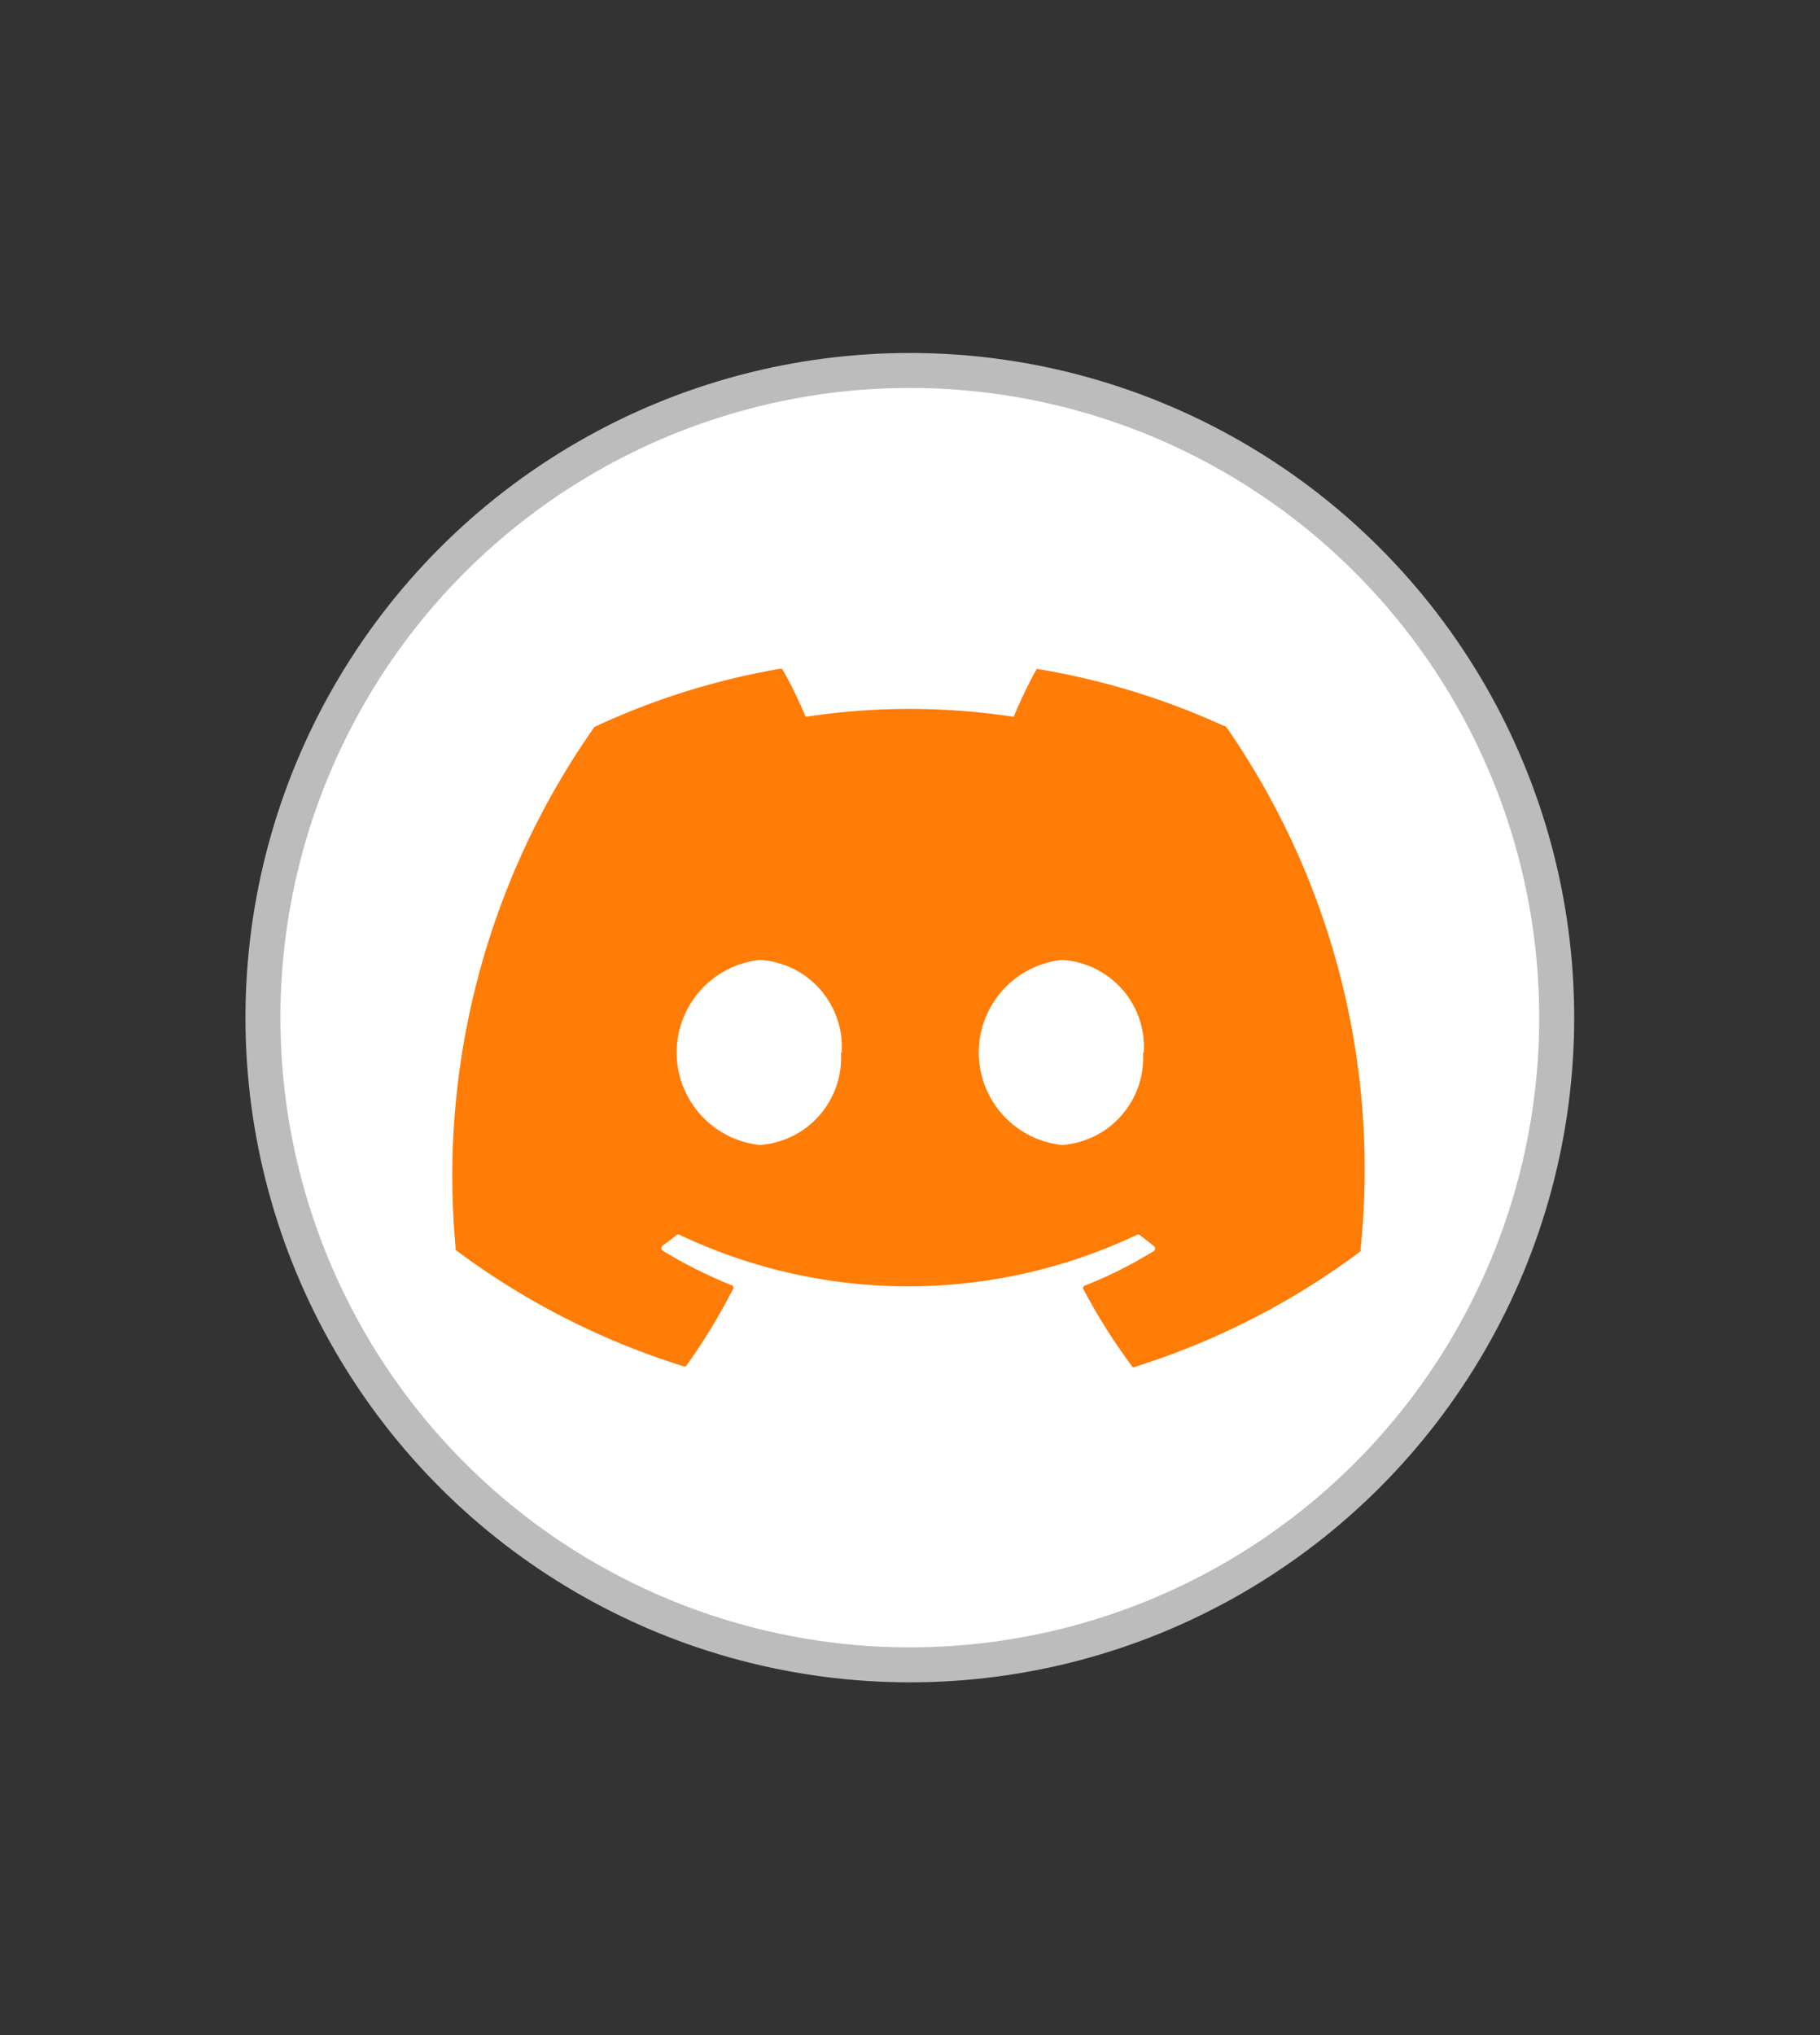 <svg id="Слой_1" data-name="Слой 1" xmlns="http://www.w3.org/2000/svg" viewBox="0 0 52.05 58.18"><rect x="0" y="0" width="52.05" height="58.18" fill="#333333" stroke="none"/><defs><style>.cls-1{fill:#fff;stroke:#bcbcbc;}.cls-2{fill:#ff7c06;}</style></defs><circle class="cls-1" cx="26.02" cy="29.09" r="18.5"/><path class="cls-2" d="M35.07,20.78a22.18,22.18,0,0,1,3.84,14.93.06.06,0,0,1,0,.06,21.6,21.6,0,0,1-6.51,3.32h0a.05.05,0,0,1,0,0A17,17,0,0,1,31,36.88a.08.08,0,0,1,0-.12,12.65,12.65,0,0,0,2-1,.09.09,0,0,0,0-.14l-.41-.32a.08.08,0,0,0-.08,0,15.26,15.26,0,0,1-13.07,0,.08.08,0,0,0-.08,0l-.41.31a.09.09,0,0,0,0,.14,13.56,13.56,0,0,0,2,1,.09.09,0,0,1,0,.12,16.7,16.7,0,0,1-1.33,2.18.1.1,0,0,1-.09,0,21.67,21.67,0,0,1-6.5-3.32.09.09,0,0,1,0-.06A22.31,22.31,0,0,1,17,20.78s0,0,0,0a20.91,20.91,0,0,1,5.29-1.66s.07,0,.08,0a12.38,12.38,0,0,1,.67,1.37,19.78,19.78,0,0,1,5.95,0,13.21,13.21,0,0,1,.66-1.37,0,0,0,0,1,0,0h0A20.91,20.91,0,0,1,35,20.75S35.06,20.76,35.07,20.78Zm-11,9.31a2.49,2.49,0,0,0-2.34-2.65,2.66,2.66,0,0,0,0,5.29A2.5,2.5,0,0,0,24.05,30.09Zm8.64,0a2.49,2.49,0,0,0-2.34-2.65,2.66,2.66,0,0,0,0,5.29A2.5,2.5,0,0,0,32.69,30.09Z"/></svg>